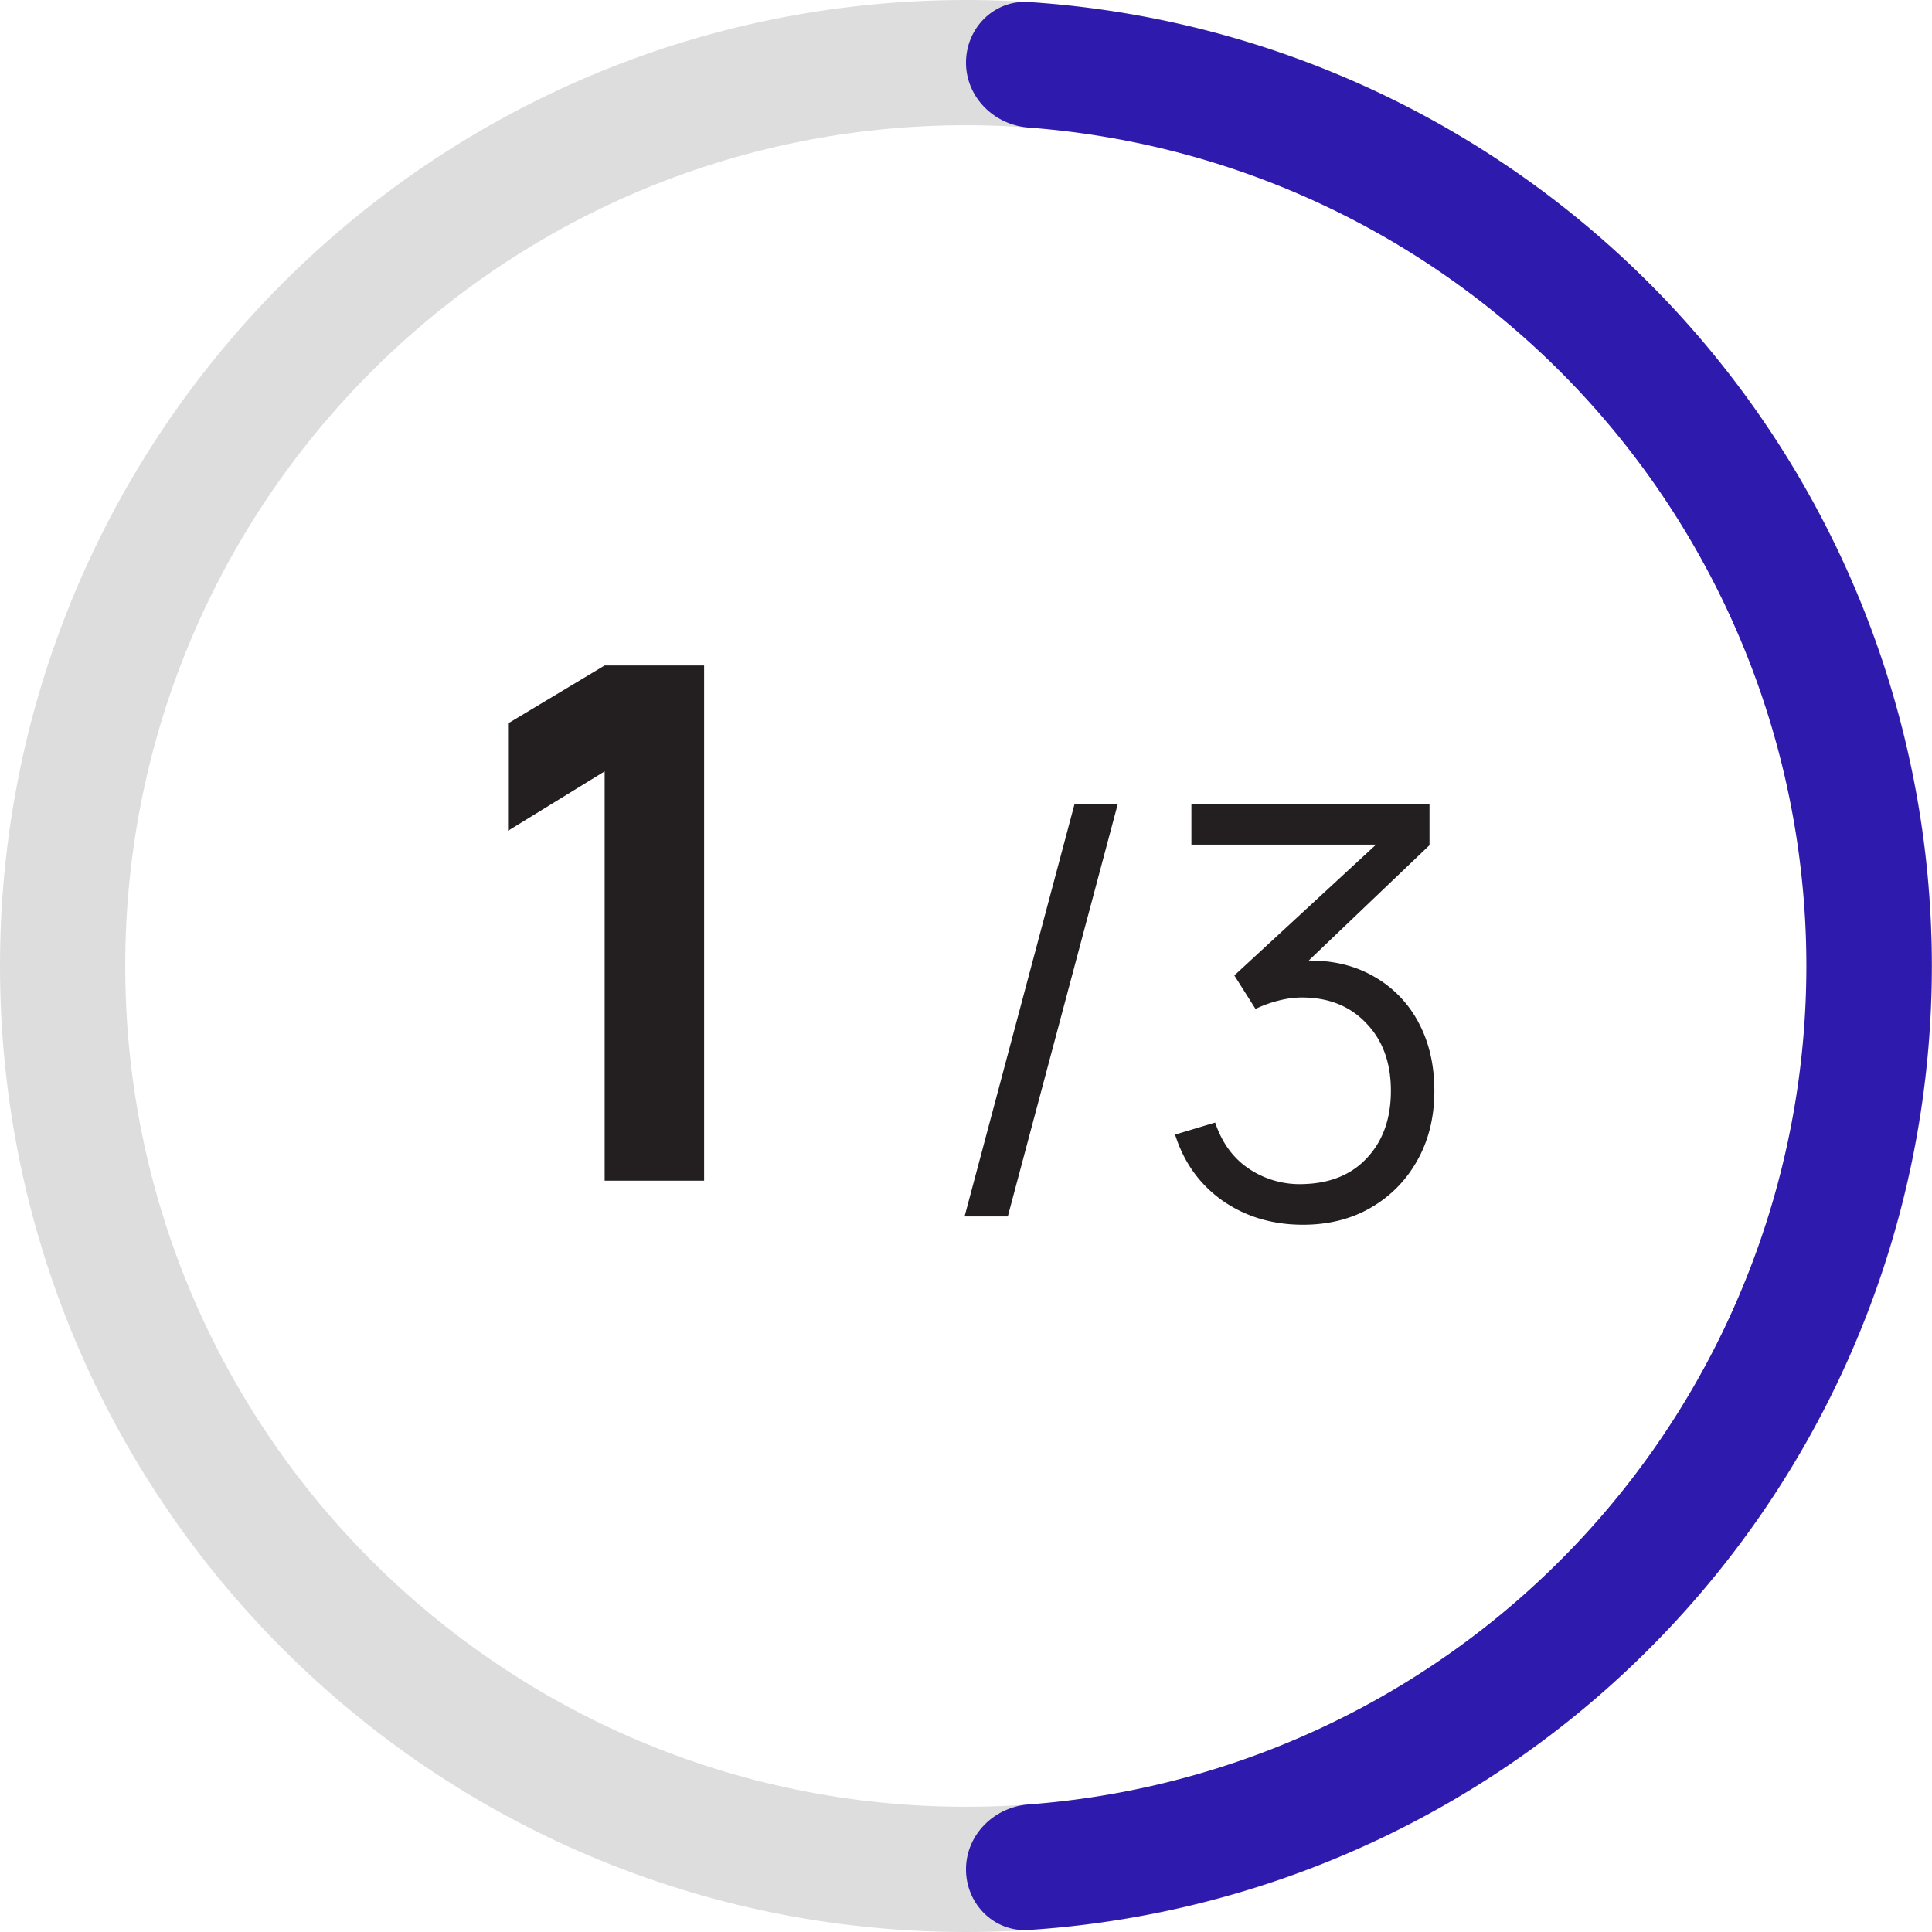 <svg width="54" height="54" fill="none" xmlns="http://www.w3.org/2000/svg"><path d="M54 27c0 14.912-12.088 27-27 27S0 41.912 0 27 12.088 0 27 0s27 12.088 27 27zM3.5 27c0 12.979 10.521 23.5 23.5 23.5S50.5 39.979 50.5 27 39.979 3.5 27 3.5 3.5 14.021 3.5 27z" fill="#DDD"/><path d="M27 1.75c0-.967.784-1.756 1.749-1.693a27 27 0 010 53.886c-.965.063-1.749-.726-1.749-1.693 0-.967.785-1.743 1.748-1.815a23.501 23.501 0 000-46.87C27.785 3.493 27 2.716 27 1.75z" fill="#2E1AAD"/><path d="M16.9 33h2.78V18.6H16.9l-2.7 1.62v3l2.7-1.66V33zm13.132-10.52h1.208L28.168 34H26.96l3.072-11.52zm6.387 11.752c.71 0 1.339-.157 1.888-.472.555-.32.99-.76 1.304-1.32.32-.565.48-1.216.48-1.952 0-.72-.147-1.355-.44-1.904a3.165 3.165 0 00-1.232-1.28c-.528-.31-1.141-.461-1.84-.456l3.376-3.224V22.48H33.3v1.128h5.16l-3.96 3.656.592.936a3.37 3.37 0 01.64-.232c.23-.059.448-.088.656-.088.747 0 1.347.24 1.8.72.459.475.688 1.104.688 1.888 0 .773-.221 1.397-.664 1.872-.437.475-1.04.72-1.808.736a2.54 2.54 0 01-1.488-.424c-.443-.293-.76-.725-.952-1.296l-1.12.336c.245.779.688 1.395 1.328 1.848.645.448 1.395.672 2.248.672z" fill="#231F20"/></svg>